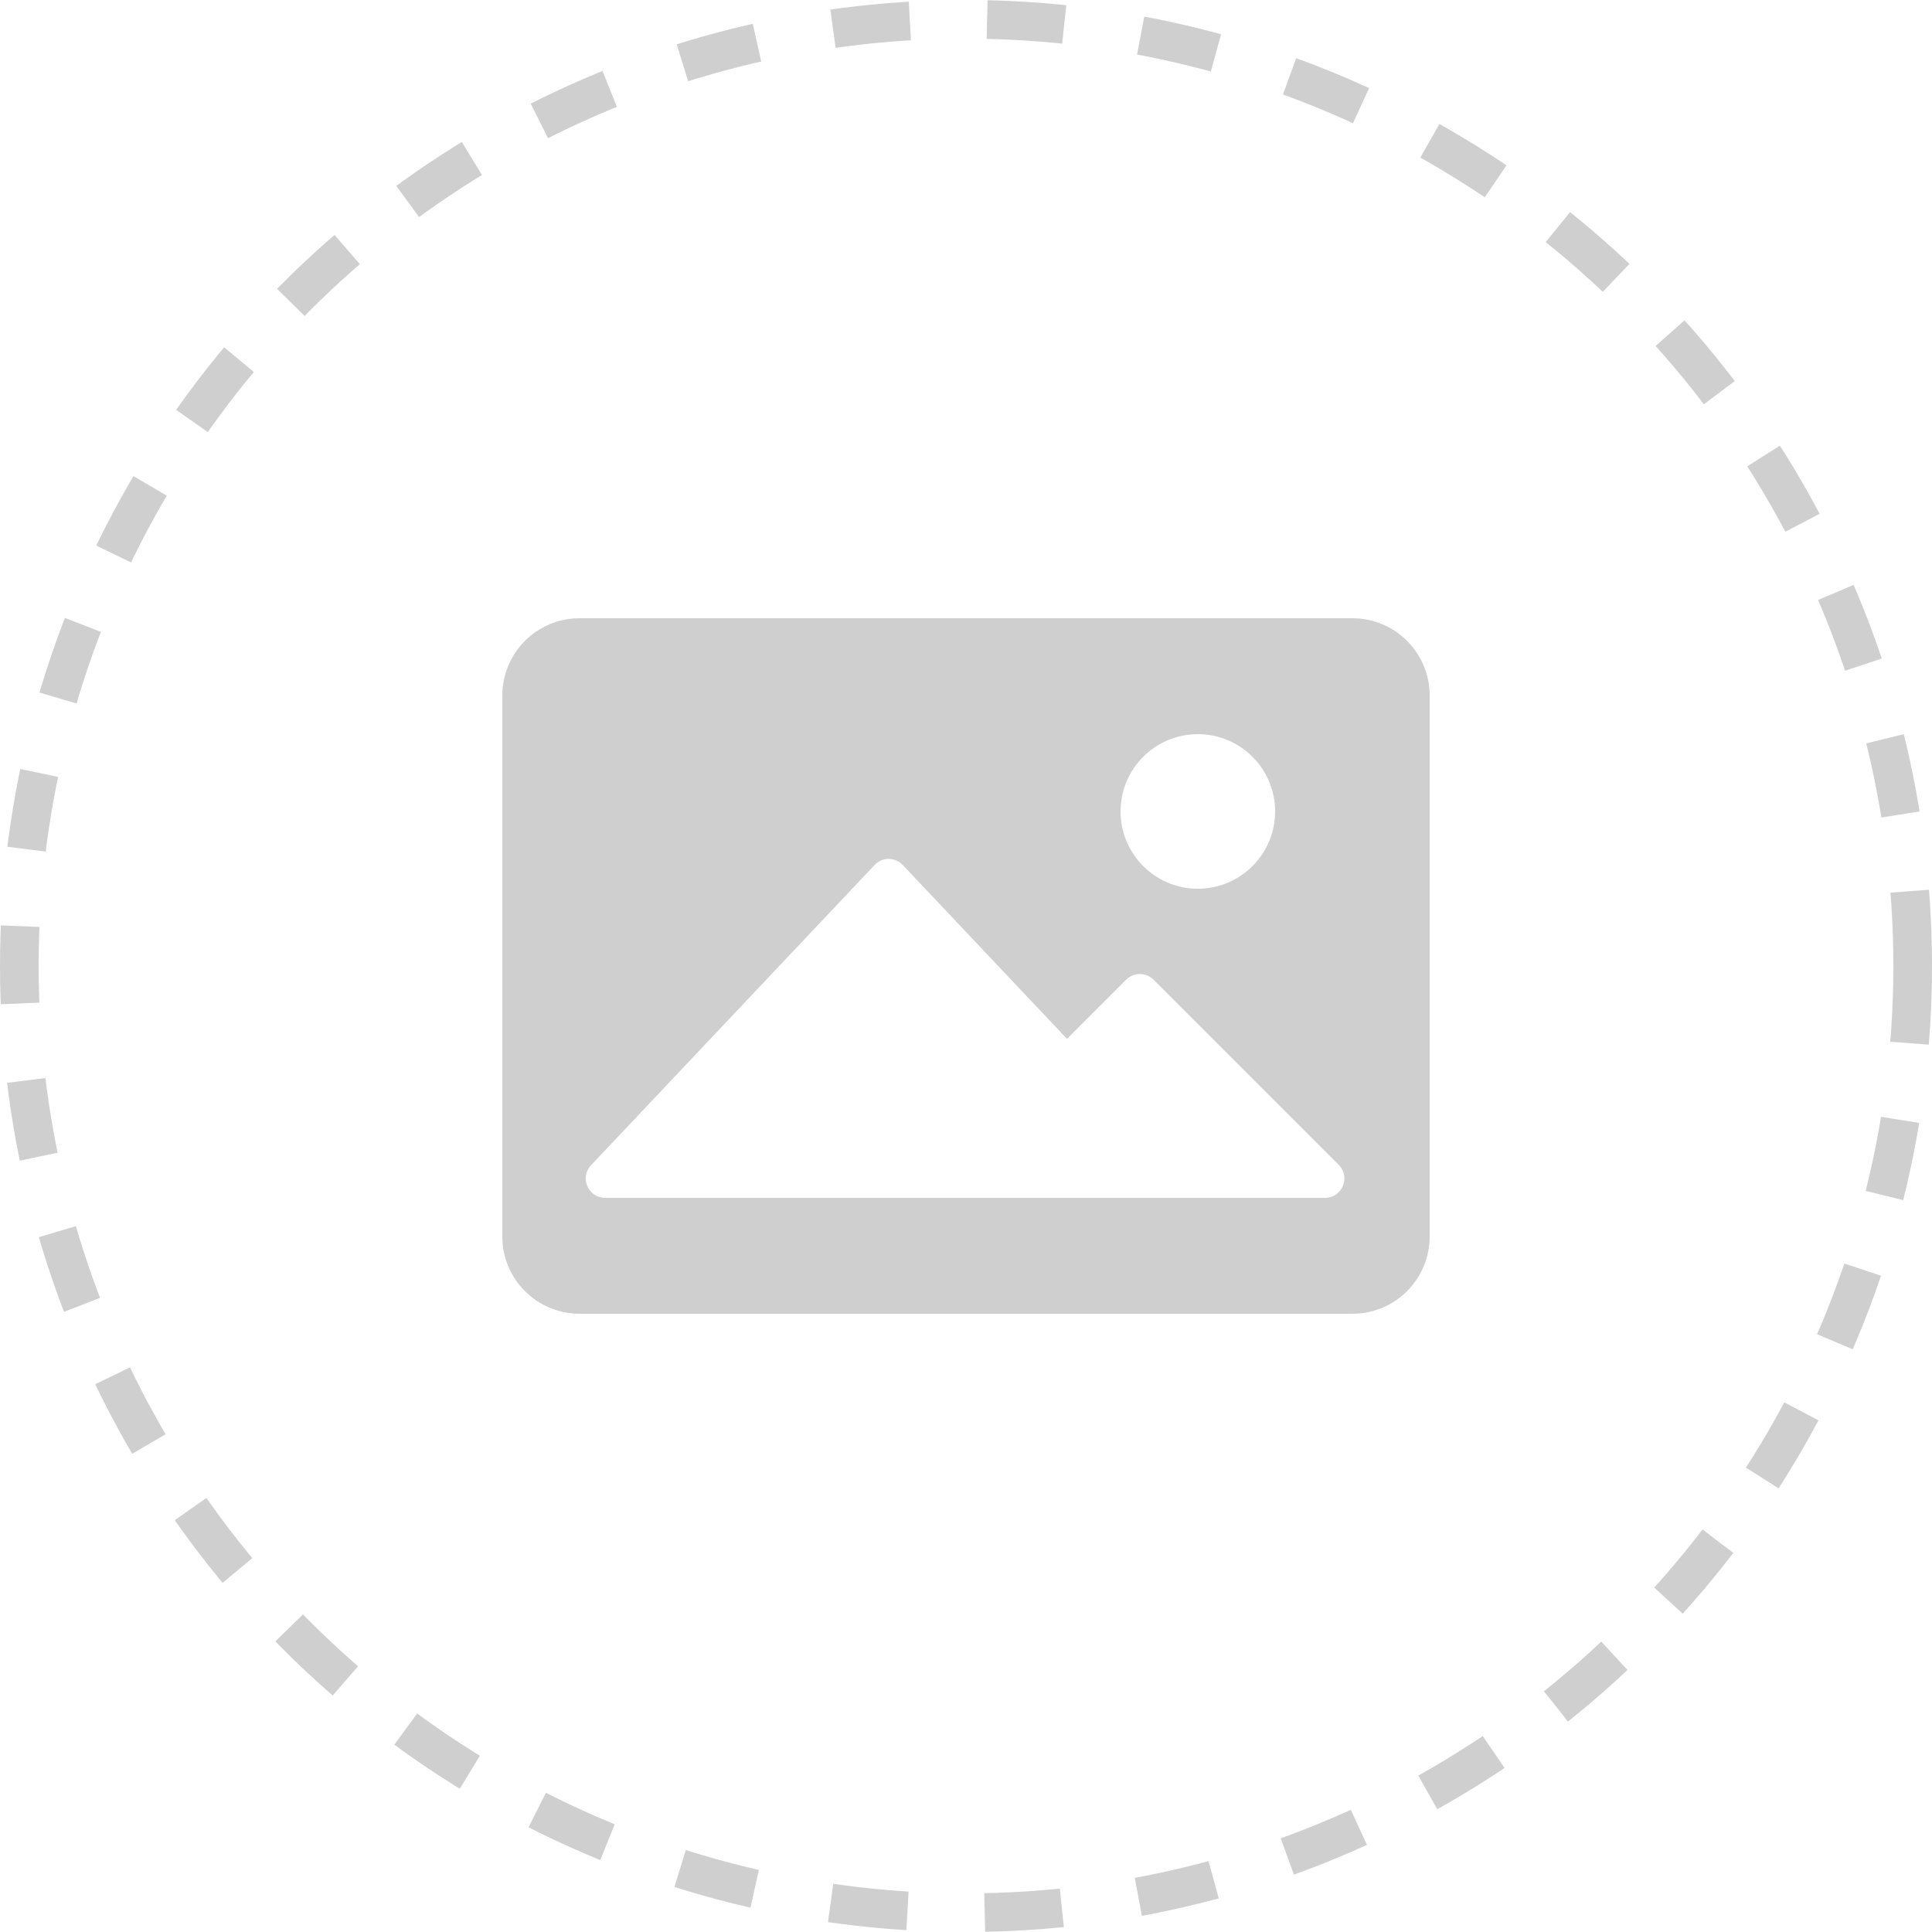 <svg xmlns="http://www.w3.org/2000/svg" width="100" height="100" viewBox="0 0 100 100" fill="none">
  <g clip-path="url(#clip0_18_22047)">
    <circle cx="50" cy="50" r="49" stroke="#CFCFCF" stroke-width="2" stroke-dasharray="4 4"/>
    <path fill-rule="evenodd" clip-rule="evenodd" d="M26 36C26 33.791 27.791 32 30 32H70C72.209 32 74 33.791 74 36V64C74 66.209 72.209 68 70 68H30C27.791 68 26 66.209 26 64V36ZM46.725 44.77C46.331 44.352 45.666 44.352 45.271 44.77L30.591 60.313C29.989 60.951 30.441 62 31.318 62H49.413H60.678H68.584C69.475 62 69.921 60.923 69.291 60.293L59.706 50.707C59.315 50.317 58.682 50.317 58.291 50.707L55.227 53.771L46.725 44.77ZM62 46C64.209 46 66 44.209 66 42C66 39.791 64.209 38 62 38C59.791 38 58 39.791 58 42C58 44.209 59.791 46 62 46Z" fill="#CFCFCF"/>
  </g>
  <defs>
    <clipPath id="clip0_18_22047">
      <rect width="100" height="100" fill="white"/>
    </clipPath>
  </defs>
</svg>